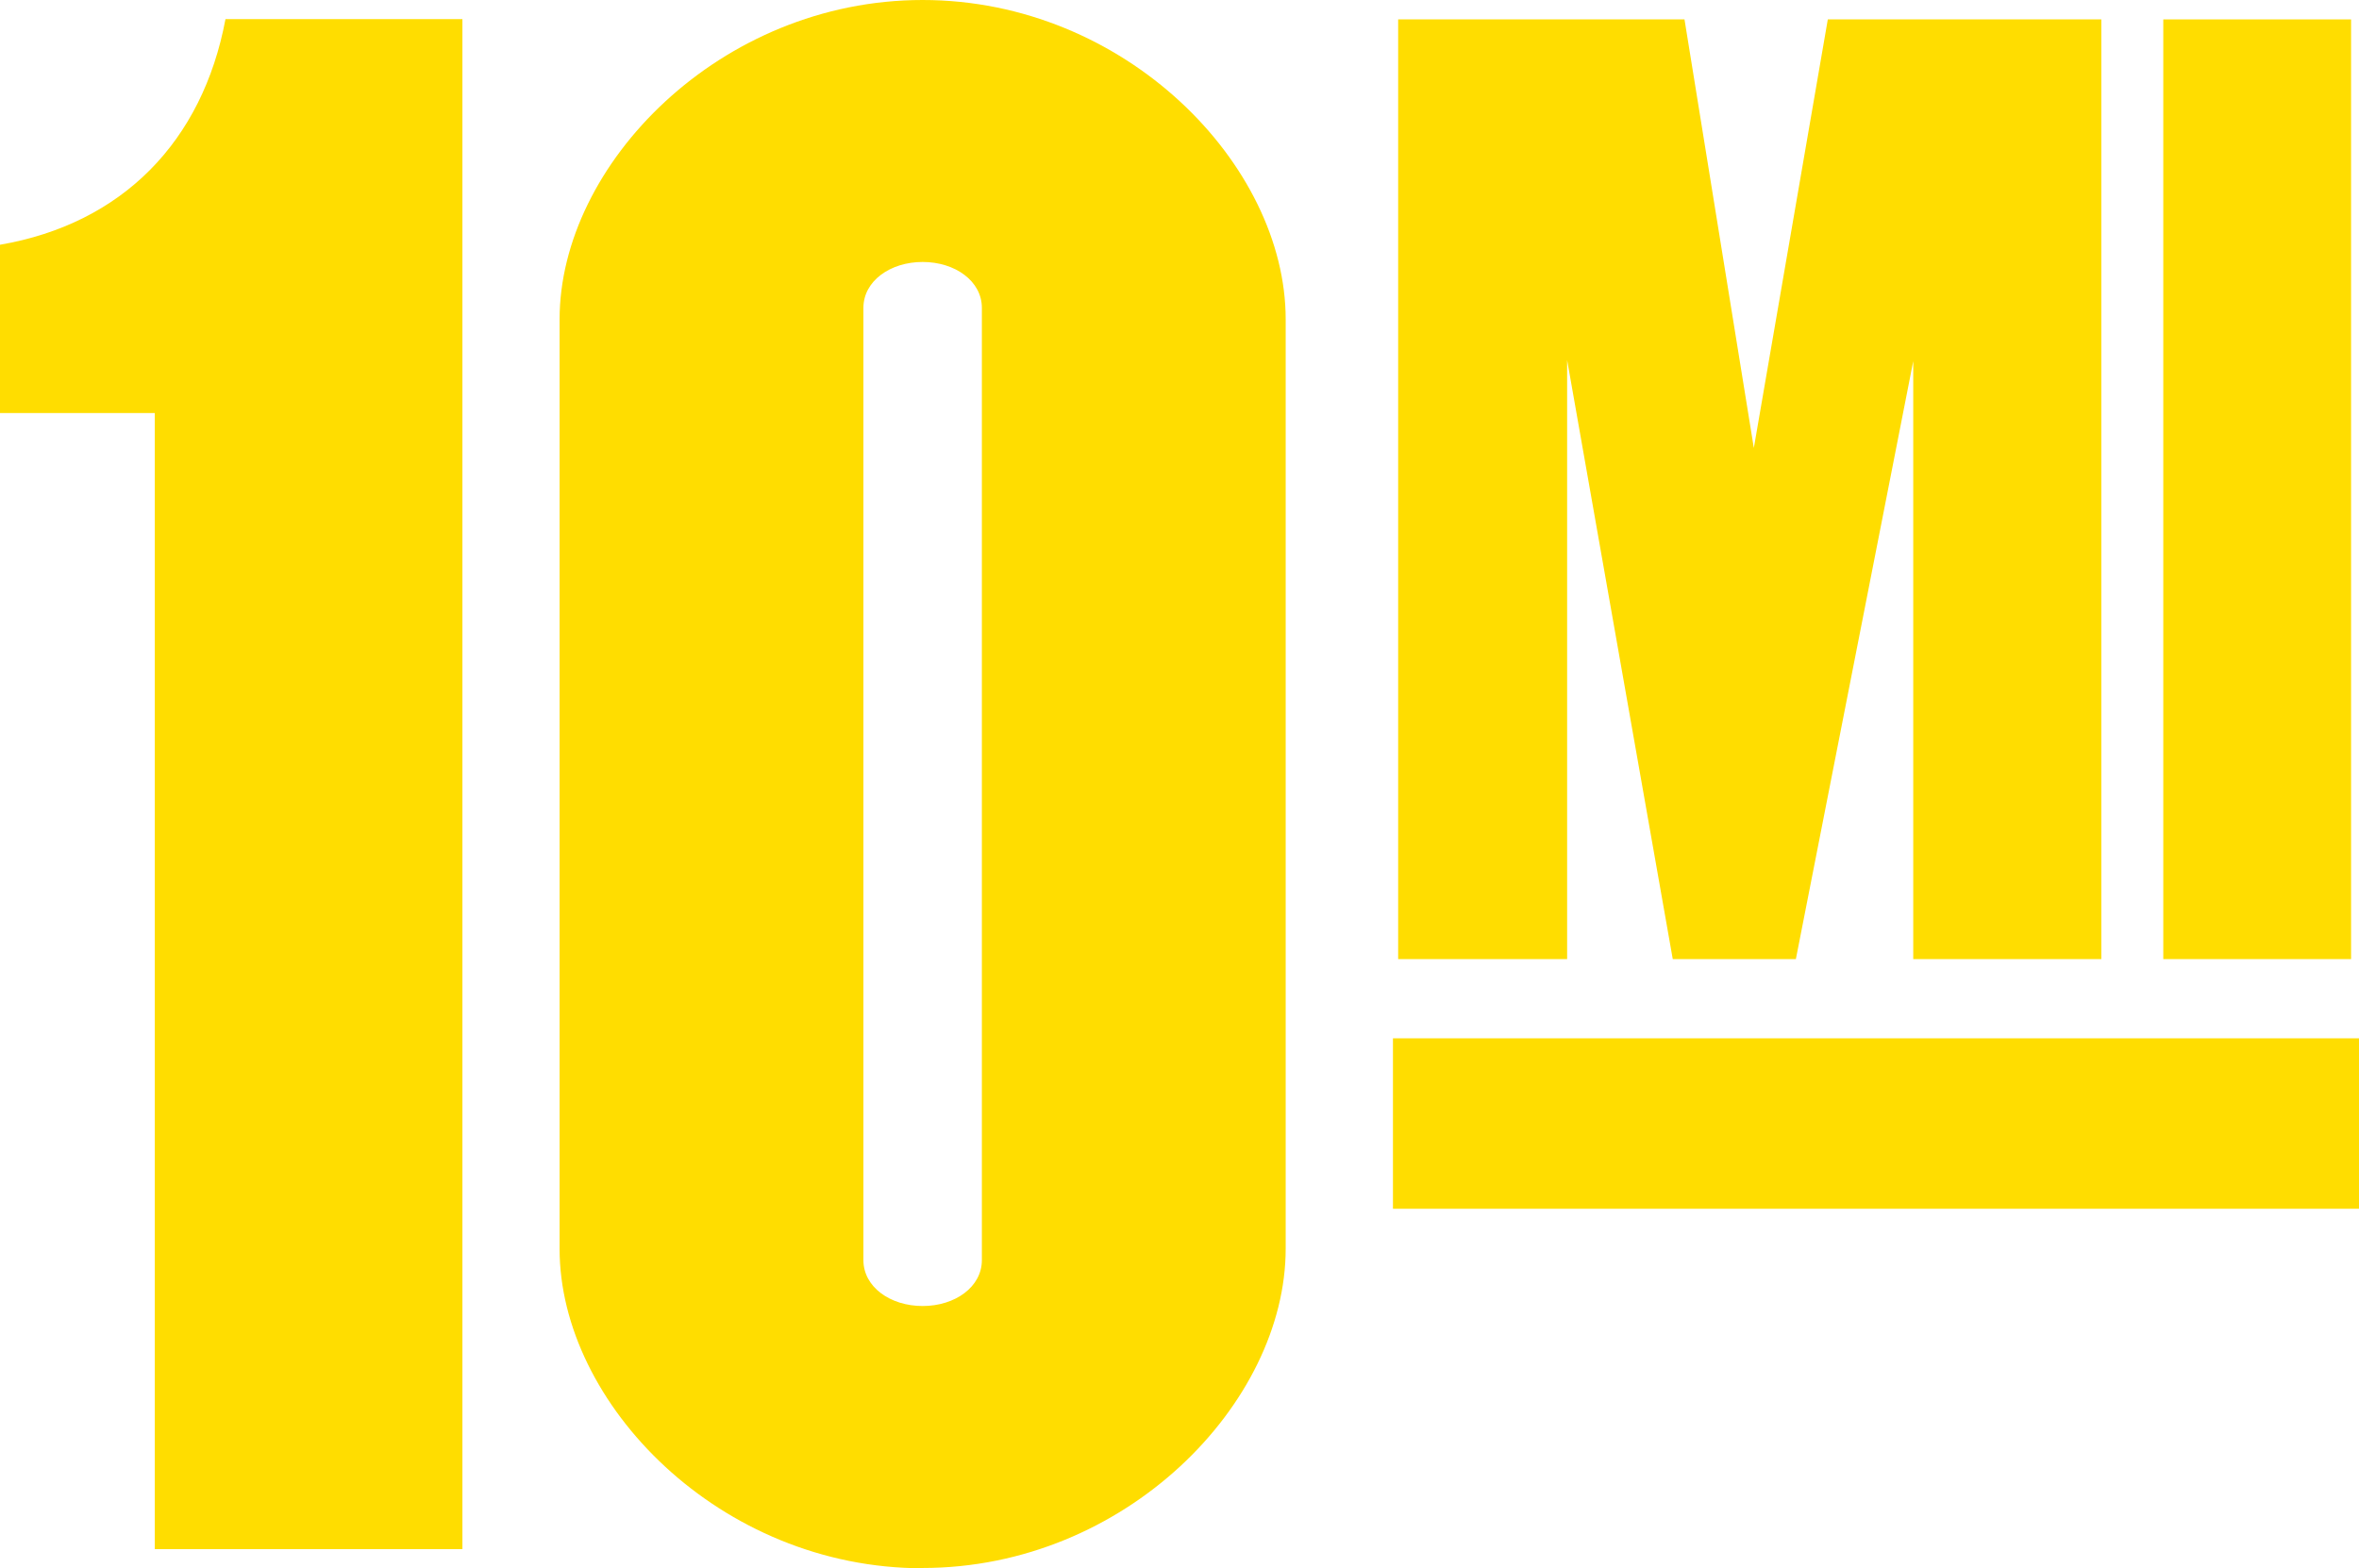 <svg width="379" height="252" viewBox="0 0 379 252" fill="none" xmlns="http://www.w3.org/2000/svg">
<g clip-path="url(#clip0_6373_7399)">
<path d="M36.225 3.072H74.291V248.927H24.866V66.368H0V39.329C19.647 35.95 32.541 22.737 36.225 3.072Z" fill="#FFDD00"/>
<path d="M148.232 252C115.691 252 89.904 225.575 89.904 200.687V51.313C89.904 26.425 115.691 0 148.232 0C180.773 0 206.56 26.425 206.56 51.313V200.643C206.56 225.531 180.773 251.956 148.232 251.956V252ZM148.232 42.095C143.013 42.095 138.716 45.168 138.716 49.469V202.487C138.716 206.788 143.013 209.861 148.232 209.861C153.451 209.861 157.749 206.788 157.749 202.487V49.469C157.749 45.168 153.451 42.095 148.232 42.095Z" fill="#FFDD00"/>
<path d="M337.557 154.115H307.384V58.03L288.527 154.115H268.748L251.776 57.854V154.115H224.629V3.117H270.633L281.773 71.988L293.658 3.117H337.601V154.115H337.557Z" fill="#FFDD00"/>
<path d="M347.556 154.115V3.117H377.728V154.115H347.556Z" fill="#FFDD00"/>
<path d="M379 166.844H223.795V194.234H379V166.844Z" fill="#FFDD00"/>
</g>
<defs>
<clipPath id="clip0_6373_7399">
<rect width="379" height="252" fill="white"/>
</clipPath>
</defs>
</svg>
